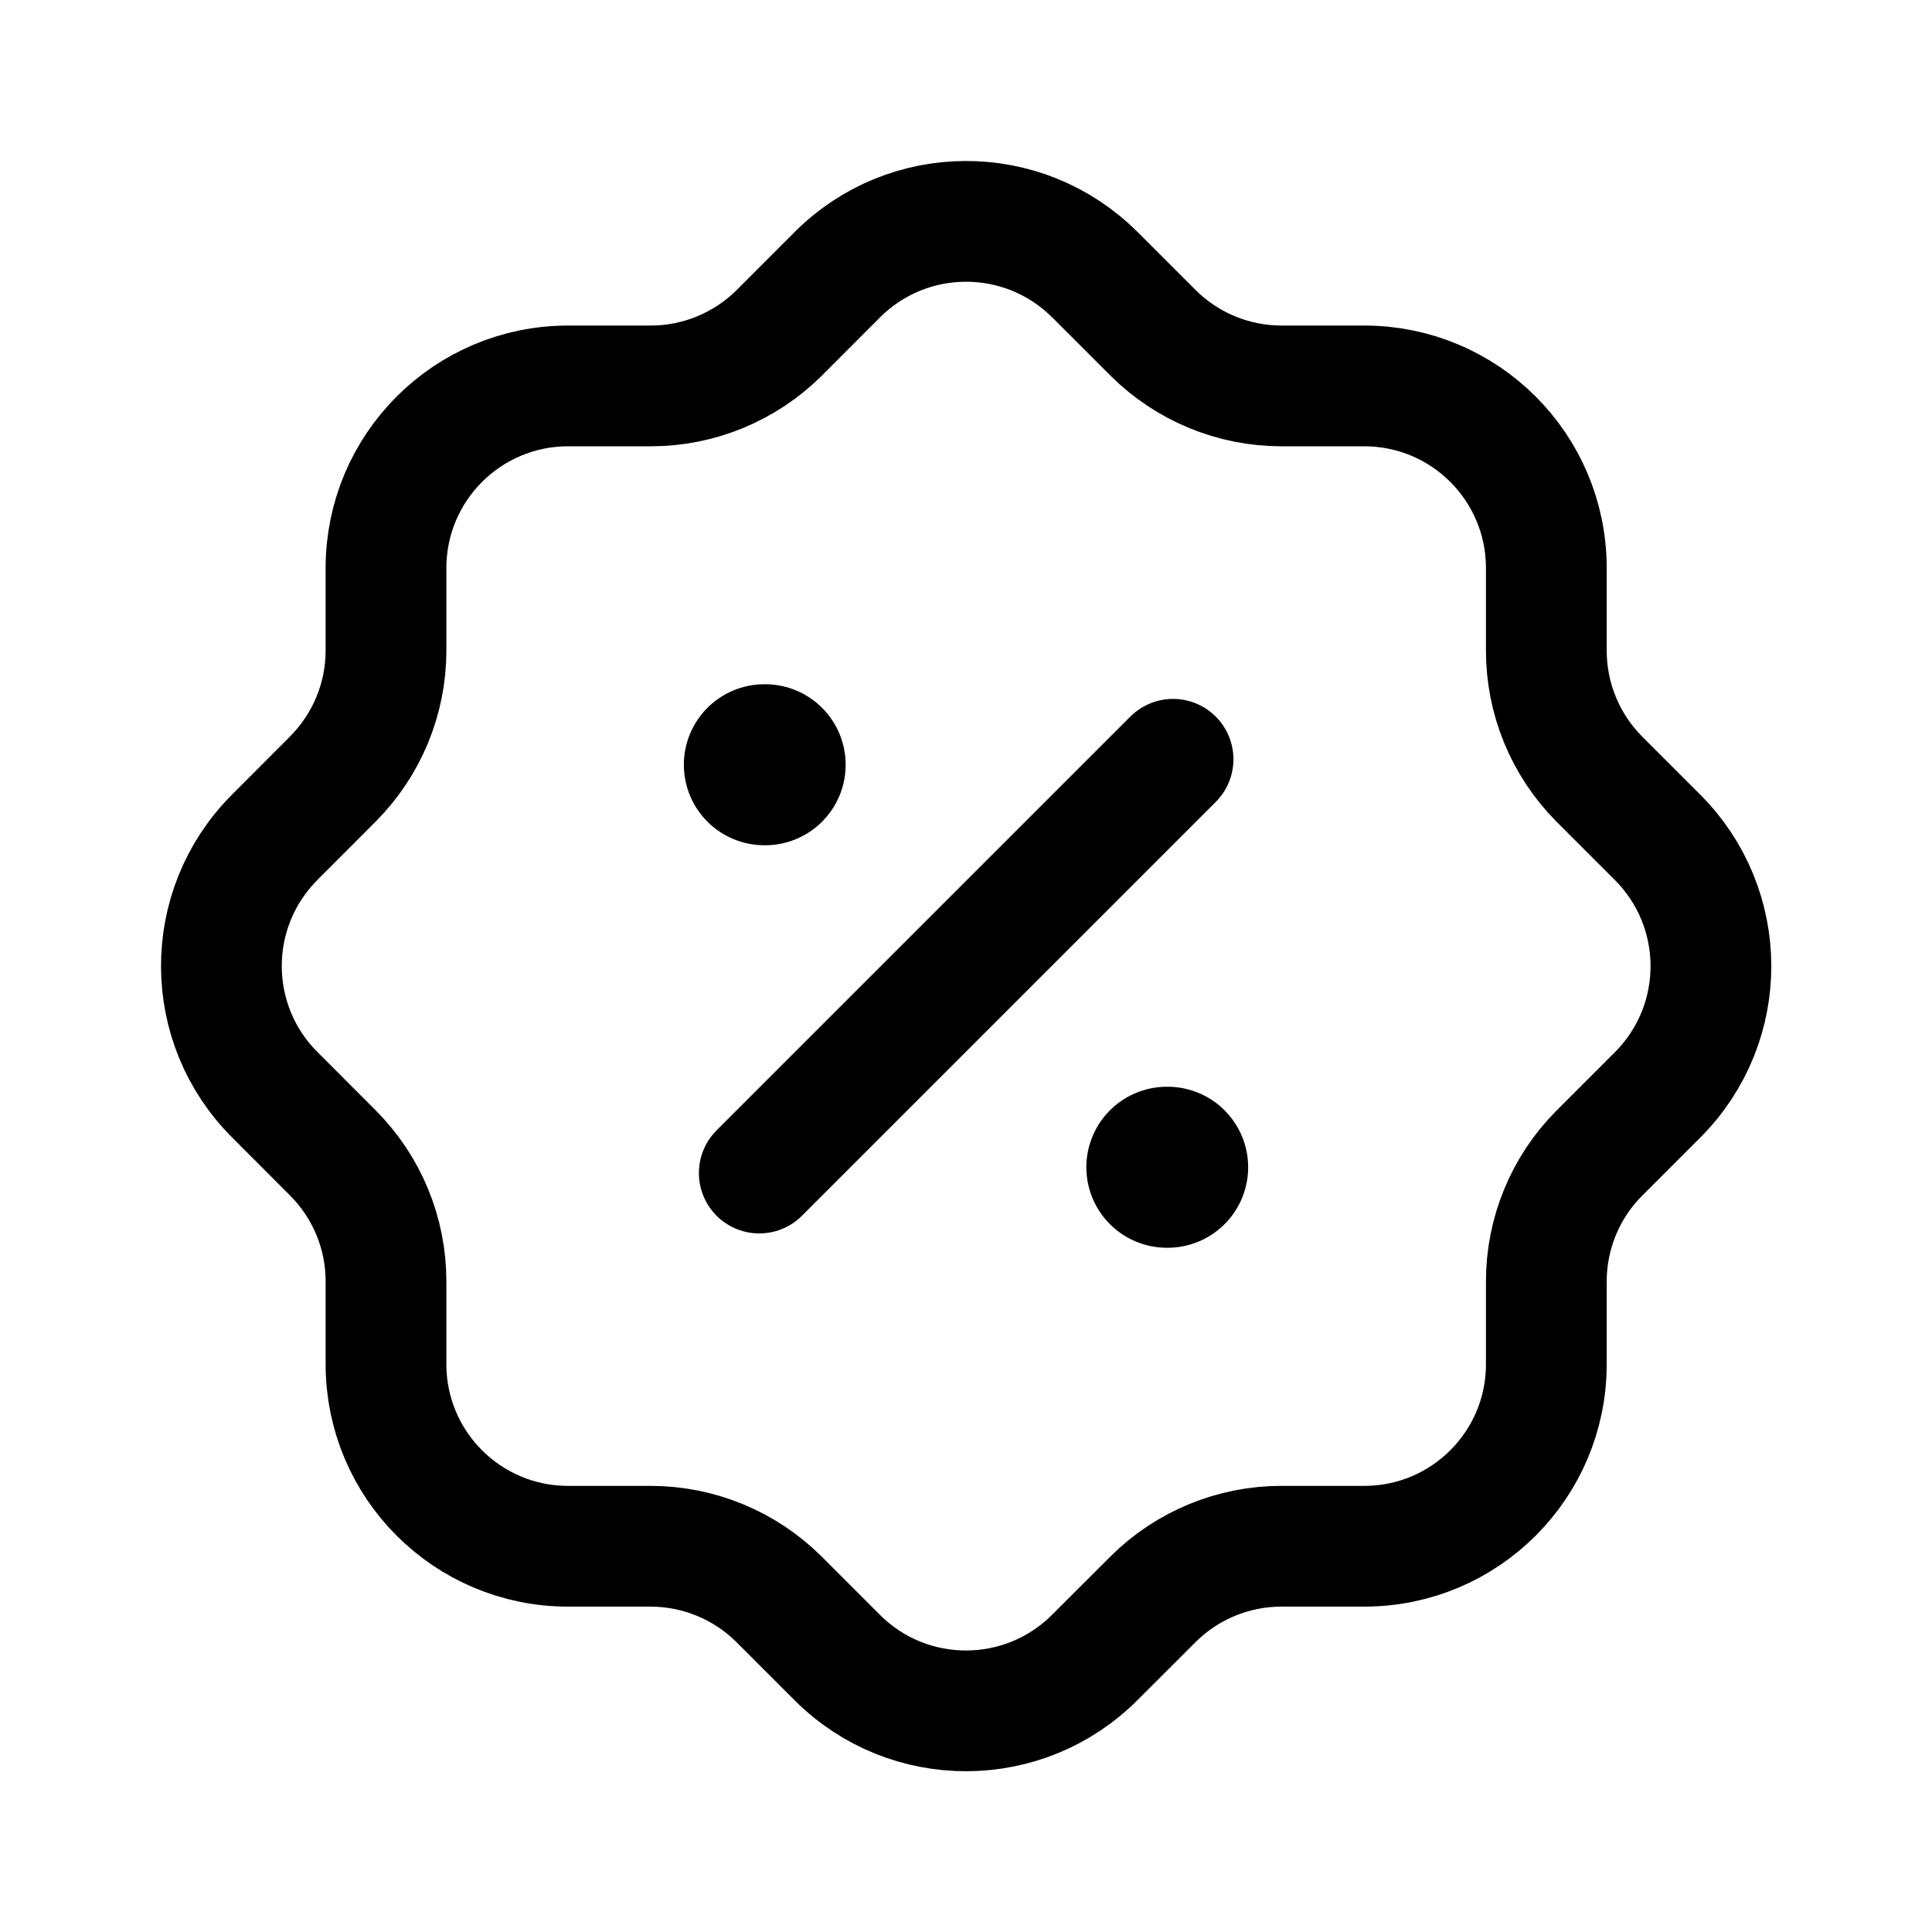 <?xml version="1.0" encoding="UTF-8"?>
<svg width="24px" height="24px" viewBox="0 0 24 24" version="1.1" xmlns="http://www.w3.org/2000/svg" xmlns:xlink="http://www.w3.org/1999/xlink">
    <title>Iconly/Light/Discount</title>
    <g id="Iconly/Light/Discount" stroke="none" stroke-width="1" fill="none" fill-rule="evenodd" stroke-linecap="round" stroke-linejoin="round">
        <g id="Discount" transform="translate(2, 2)" stroke="#000000">
            <path d="M2.795,5.056 C2.795,3.807 3.807,2.795 5.056,2.794 L6.085,2.794 C6.682,2.794 7.254,2.557 7.678,2.137 L8.397,1.417 C9.278,0.531 10.71,0.527 11.596,1.408 L11.597,1.409 L11.606,1.417 L12.326,2.137 C12.75,2.558 13.322,2.794 13.919,2.794 L14.947,2.794 C16.196,2.794 17.209,3.806 17.209,5.056 L17.209,6.083 C17.209,6.68 17.445,7.253 17.866,7.677 L18.586,8.397 C19.472,9.278 19.477,10.71 18.596,11.596 C18.596,11.596 18.595,11.597 18.595,11.597 L18.586,11.606 L17.866,12.326 C17.445,12.749 17.209,13.321 17.209,13.918 L17.209,14.947 C17.209,16.196 16.197,17.208 14.948,17.208 L14.947,17.208 L13.917,17.208 C13.32,17.208 12.747,17.445 12.324,17.866 L11.604,18.585 C10.724,19.471 9.293,19.476 8.407,18.597 C8.406,18.596 8.405,18.595 8.404,18.594 L8.395,18.585 L7.676,17.866 C7.253,17.445 6.68,17.209 6.083,17.208 L5.056,17.208 C3.807,17.208 2.795,16.196 2.795,14.947 L2.795,13.916 C2.795,13.319 2.558,12.747 2.137,12.324 L1.418,11.604 C0.532,10.724 0.527,9.293 1.407,8.407 C1.407,8.406 1.408,8.405 1.409,8.404 L1.418,8.395 L2.137,7.675 C2.558,7.251 2.795,6.679 2.795,6.081 L2.795,5.056" id="Stroke-1" stroke-width="1.5"></path>
            <line x1="7.432" y1="12.572" x2="12.572" y2="7.432" id="Stroke-3" stroke-width="1.5"></line>
            <line x1="12.495" y1="12.5" x2="12.505" y2="12.5" id="Stroke-11" stroke-width="2"></line>
            <line x1="7.495" y1="7.5" x2="7.505" y2="7.5" id="Stroke-11" stroke-width="2"></line>
        </g>
    </g>
</svg>